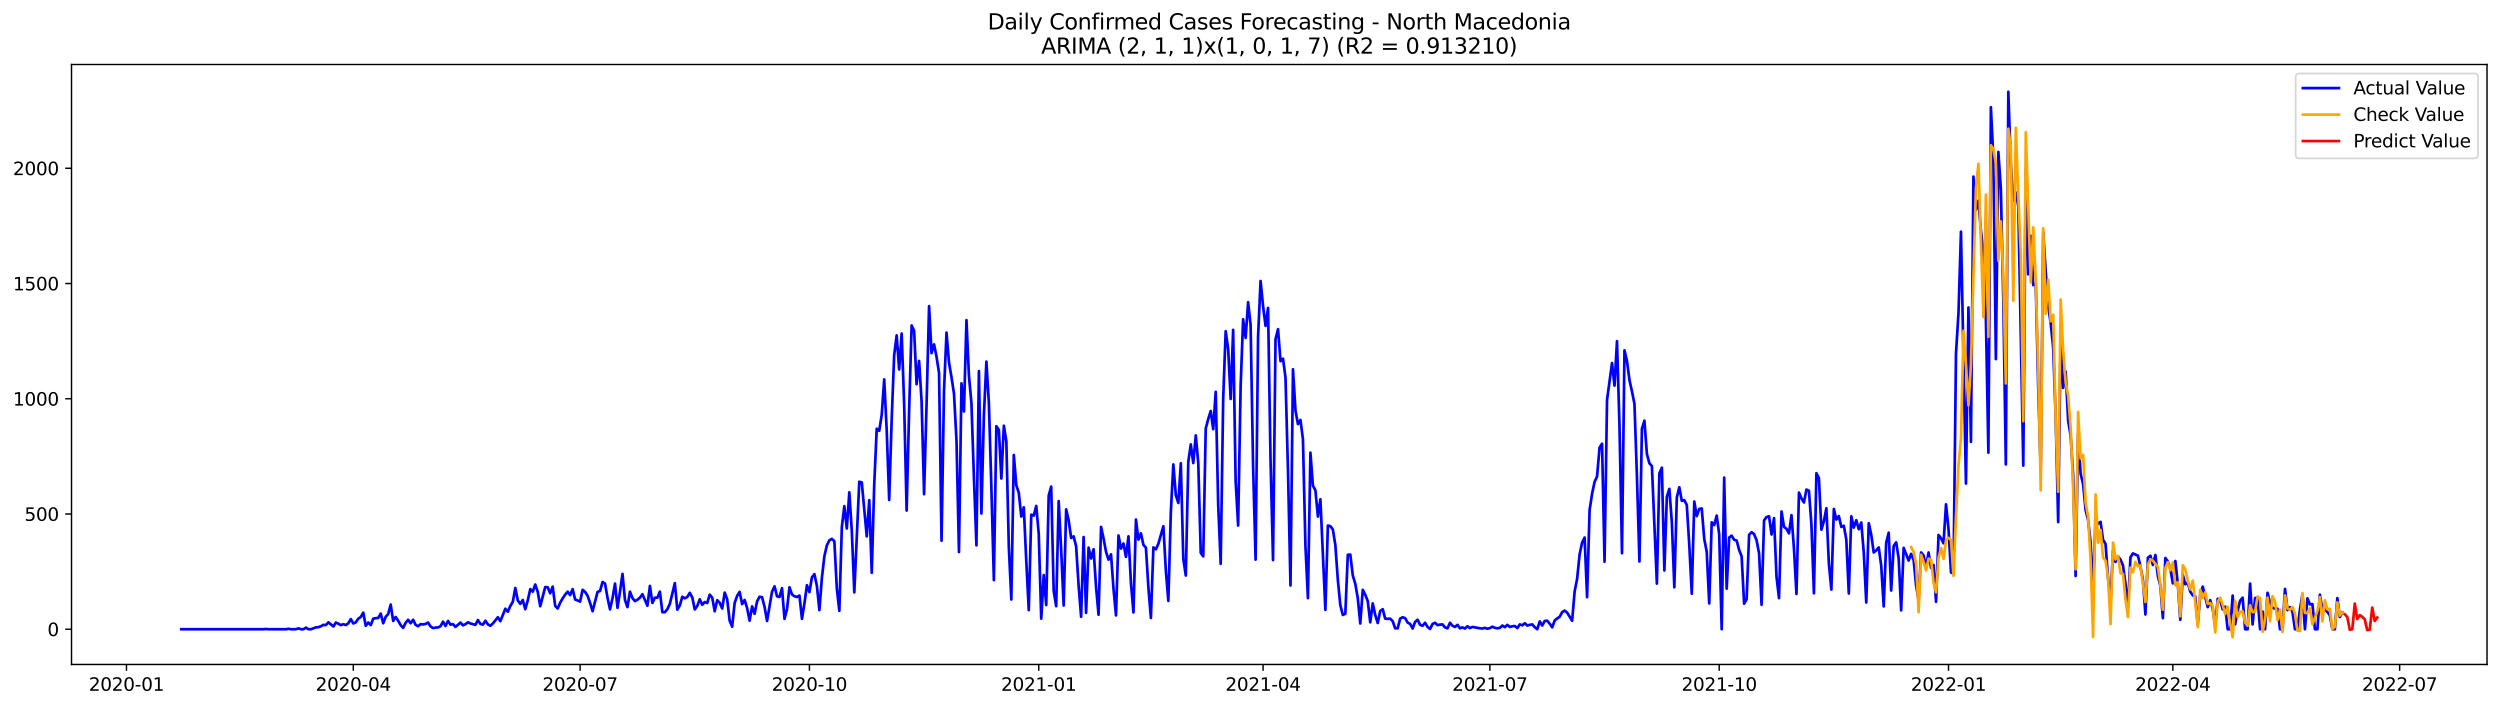 <?xml version="1.0" encoding="utf-8" standalone="no"?>
<!DOCTYPE svg PUBLIC "-//W3C//DTD SVG 1.1//EN"
  "http://www.w3.org/Graphics/SVG/1.1/DTD/svg11.dtd">
<svg xmlns:xlink="http://www.w3.org/1999/xlink" width="1386.05pt" height="392.274pt" viewBox="0 0 1386.05 392.274" xmlns="http://www.w3.org/2000/svg" version="1.1">
 <defs>
  <style type="text/css">*{stroke-linejoin: round; stroke-linecap: butt}</style>
 </defs>
 <g id="figure_1">
  <g id="patch_1">
   <path d="M 0 392.274 
L 1386.05 392.274 
L 1386.05 0 
L 0 0 
z
" style="fill: #ffffff"/>
  </g>
  <g id="axes_1">
   <g id="patch_2">
    <path d="M 39.65 368.396 
L 1378.85 368.396 
L 1378.85 35.755 
L 39.65 35.755 
z
" style="fill: #ffffff"/>
   </g>
   <g id="matplotlib.axis_1">
    <g id="xtick_1">
     <g id="line2d_1">
      <defs>
       <path id="m40b53ad8a8" d="M 0 0 
L 0 3.5 
" style="stroke: #000000; stroke-width: 0.8"/>
      </defs>
      <g>
       <use xlink:href="#m40b53ad8a8" x="70.121" y="368.396" style="stroke: #000000; stroke-width: 0.8"/>
      </g>
     </g>
     <g id="text_1">
      <!-- 2020-01 -->
      <g transform="translate(49.23 382.994)scale(0.1 -0.1)">
       <defs>
        <path id="DejaVuSans-32" d="M 1228 531 
L 3431 531 
L 3431 0 
L 469 0 
L 469 531 
Q 828 903 1448 1529 
Q 2069 2156 2228 2338 
Q 2531 2678 2651 2914 
Q 2772 3150 2772 3378 
Q 2772 3750 2511 3984 
Q 2250 4219 1831 4219 
Q 1534 4219 1204 4116 
Q 875 4013 500 3803 
L 500 4441 
Q 881 4594 1212 4672 
Q 1544 4750 1819 4750 
Q 2544 4750 2975 4387 
Q 3406 4025 3406 3419 
Q 3406 3131 3298 2873 
Q 3191 2616 2906 2266 
Q 2828 2175 2409 1742 
Q 1991 1309 1228 531 
z
" transform="scale(0.016)"/>
        <path id="DejaVuSans-30" d="M 2034 4250 
Q 1547 4250 1301 3770 
Q 1056 3291 1056 2328 
Q 1056 1369 1301 889 
Q 1547 409 2034 409 
Q 2525 409 2770 889 
Q 3016 1369 3016 2328 
Q 3016 3291 2770 3770 
Q 2525 4250 2034 4250 
z
M 2034 4750 
Q 2819 4750 3233 4129 
Q 3647 3509 3647 2328 
Q 3647 1150 3233 529 
Q 2819 -91 2034 -91 
Q 1250 -91 836 529 
Q 422 1150 422 2328 
Q 422 3509 836 4129 
Q 1250 4750 2034 4750 
z
" transform="scale(0.016)"/>
        <path id="DejaVuSans-2d" d="M 313 2009 
L 1997 2009 
L 1997 1497 
L 313 1497 
L 313 2009 
z
" transform="scale(0.016)"/>
        <path id="DejaVuSans-31" d="M 794 531 
L 1825 531 
L 1825 4091 
L 703 3866 
L 703 4441 
L 1819 4666 
L 2450 4666 
L 2450 531 
L 3481 531 
L 3481 0 
L 794 0 
L 794 531 
z
" transform="scale(0.016)"/>
       </defs>
       <use xlink:href="#DejaVuSans-32"/>
       <use xlink:href="#DejaVuSans-30" x="63.623"/>
       <use xlink:href="#DejaVuSans-32" x="127.246"/>
       <use xlink:href="#DejaVuSans-30" x="190.869"/>
       <use xlink:href="#DejaVuSans-2d" x="254.492"/>
       <use xlink:href="#DejaVuSans-30" x="290.576"/>
       <use xlink:href="#DejaVuSans-31" x="354.199"/>
      </g>
     </g>
    </g>
    <g id="xtick_2">
     <g id="line2d_2">
      <g>
       <use xlink:href="#m40b53ad8a8" x="195.874" y="368.396" style="stroke: #000000; stroke-width: 0.8"/>
      </g>
     </g>
     <g id="text_2">
      <!-- 2020-04 -->
      <g transform="translate(174.982 382.994)scale(0.1 -0.1)">
       <defs>
        <path id="DejaVuSans-34" d="M 2419 4116 
L 825 1625 
L 2419 1625 
L 2419 4116 
z
M 2253 4666 
L 3047 4666 
L 3047 1625 
L 3713 1625 
L 3713 1100 
L 3047 1100 
L 3047 0 
L 2419 0 
L 2419 1100 
L 313 1100 
L 313 1709 
L 2253 4666 
z
" transform="scale(0.016)"/>
       </defs>
       <use xlink:href="#DejaVuSans-32"/>
       <use xlink:href="#DejaVuSans-30" x="63.623"/>
       <use xlink:href="#DejaVuSans-32" x="127.246"/>
       <use xlink:href="#DejaVuSans-30" x="190.869"/>
       <use xlink:href="#DejaVuSans-2d" x="254.492"/>
       <use xlink:href="#DejaVuSans-30" x="290.576"/>
       <use xlink:href="#DejaVuSans-34" x="354.199"/>
      </g>
     </g>
    </g>
    <g id="xtick_3">
     <g id="line2d_3">
      <g>
       <use xlink:href="#m40b53ad8a8" x="321.627" y="368.396" style="stroke: #000000; stroke-width: 0.8"/>
      </g>
     </g>
     <g id="text_3">
      <!-- 2020-07 -->
      <g transform="translate(300.735 382.994)scale(0.1 -0.1)">
       <defs>
        <path id="DejaVuSans-37" d="M 525 4666 
L 3525 4666 
L 3525 4397 
L 1831 0 
L 1172 0 
L 2766 4134 
L 525 4134 
L 525 4666 
z
" transform="scale(0.016)"/>
       </defs>
       <use xlink:href="#DejaVuSans-32"/>
       <use xlink:href="#DejaVuSans-30" x="63.623"/>
       <use xlink:href="#DejaVuSans-32" x="127.246"/>
       <use xlink:href="#DejaVuSans-30" x="190.869"/>
       <use xlink:href="#DejaVuSans-2d" x="254.492"/>
       <use xlink:href="#DejaVuSans-30" x="290.576"/>
       <use xlink:href="#DejaVuSans-37" x="354.199"/>
      </g>
     </g>
    </g>
    <g id="xtick_4">
     <g id="line2d_4">
      <g>
       <use xlink:href="#m40b53ad8a8" x="448.762" y="368.396" style="stroke: #000000; stroke-width: 0.8"/>
      </g>
     </g>
     <g id="text_4">
      <!-- 2020-10 -->
      <g transform="translate(427.87 382.994)scale(0.1 -0.1)">
       <use xlink:href="#DejaVuSans-32"/>
       <use xlink:href="#DejaVuSans-30" x="63.623"/>
       <use xlink:href="#DejaVuSans-32" x="127.246"/>
       <use xlink:href="#DejaVuSans-30" x="190.869"/>
       <use xlink:href="#DejaVuSans-2d" x="254.492"/>
       <use xlink:href="#DejaVuSans-31" x="290.576"/>
       <use xlink:href="#DejaVuSans-30" x="354.199"/>
      </g>
     </g>
    </g>
    <g id="xtick_5">
     <g id="line2d_5">
      <g>
       <use xlink:href="#m40b53ad8a8" x="575.897" y="368.396" style="stroke: #000000; stroke-width: 0.8"/>
      </g>
     </g>
     <g id="text_5">
      <!-- 2021-01 -->
      <g transform="translate(555.005 382.994)scale(0.1 -0.1)">
       <use xlink:href="#DejaVuSans-32"/>
       <use xlink:href="#DejaVuSans-30" x="63.623"/>
       <use xlink:href="#DejaVuSans-32" x="127.246"/>
       <use xlink:href="#DejaVuSans-31" x="190.869"/>
       <use xlink:href="#DejaVuSans-2d" x="254.492"/>
       <use xlink:href="#DejaVuSans-30" x="290.576"/>
       <use xlink:href="#DejaVuSans-31" x="354.199"/>
      </g>
     </g>
    </g>
    <g id="xtick_6">
     <g id="line2d_6">
      <g>
       <use xlink:href="#m40b53ad8a8" x="700.268" y="368.396" style="stroke: #000000; stroke-width: 0.8"/>
      </g>
     </g>
     <g id="text_6">
      <!-- 2021-04 -->
      <g transform="translate(679.376 382.994)scale(0.1 -0.1)">
       <use xlink:href="#DejaVuSans-32"/>
       <use xlink:href="#DejaVuSans-30" x="63.623"/>
       <use xlink:href="#DejaVuSans-32" x="127.246"/>
       <use xlink:href="#DejaVuSans-31" x="190.869"/>
       <use xlink:href="#DejaVuSans-2d" x="254.492"/>
       <use xlink:href="#DejaVuSans-30" x="290.576"/>
       <use xlink:href="#DejaVuSans-34" x="354.199"/>
      </g>
     </g>
    </g>
    <g id="xtick_7">
     <g id="line2d_7">
      <g>
       <use xlink:href="#m40b53ad8a8" x="826.021" y="368.396" style="stroke: #000000; stroke-width: 0.8"/>
      </g>
     </g>
     <g id="text_7">
      <!-- 2021-07 -->
      <g transform="translate(805.129 382.994)scale(0.1 -0.1)">
       <use xlink:href="#DejaVuSans-32"/>
       <use xlink:href="#DejaVuSans-30" x="63.623"/>
       <use xlink:href="#DejaVuSans-32" x="127.246"/>
       <use xlink:href="#DejaVuSans-31" x="190.869"/>
       <use xlink:href="#DejaVuSans-2d" x="254.492"/>
       <use xlink:href="#DejaVuSans-30" x="290.576"/>
       <use xlink:href="#DejaVuSans-37" x="354.199"/>
      </g>
     </g>
    </g>
    <g id="xtick_8">
     <g id="line2d_8">
      <g>
       <use xlink:href="#m40b53ad8a8" x="953.155" y="368.396" style="stroke: #000000; stroke-width: 0.8"/>
      </g>
     </g>
     <g id="text_8">
      <!-- 2021-10 -->
      <g transform="translate(932.264 382.994)scale(0.1 -0.1)">
       <use xlink:href="#DejaVuSans-32"/>
       <use xlink:href="#DejaVuSans-30" x="63.623"/>
       <use xlink:href="#DejaVuSans-32" x="127.246"/>
       <use xlink:href="#DejaVuSans-31" x="190.869"/>
       <use xlink:href="#DejaVuSans-2d" x="254.492"/>
       <use xlink:href="#DejaVuSans-31" x="290.576"/>
       <use xlink:href="#DejaVuSans-30" x="354.199"/>
      </g>
     </g>
    </g>
    <g id="xtick_9">
     <g id="line2d_9">
      <g>
       <use xlink:href="#m40b53ad8a8" x="1080.29" y="368.396" style="stroke: #000000; stroke-width: 0.8"/>
      </g>
     </g>
     <g id="text_9">
      <!-- 2022-01 -->
      <g transform="translate(1059.399 382.994)scale(0.1 -0.1)">
       <use xlink:href="#DejaVuSans-32"/>
       <use xlink:href="#DejaVuSans-30" x="63.623"/>
       <use xlink:href="#DejaVuSans-32" x="127.246"/>
       <use xlink:href="#DejaVuSans-32" x="190.869"/>
       <use xlink:href="#DejaVuSans-2d" x="254.492"/>
       <use xlink:href="#DejaVuSans-30" x="290.576"/>
       <use xlink:href="#DejaVuSans-31" x="354.199"/>
      </g>
     </g>
    </g>
    <g id="xtick_10">
     <g id="line2d_10">
      <g>
       <use xlink:href="#m40b53ad8a8" x="1204.661" y="368.396" style="stroke: #000000; stroke-width: 0.8"/>
      </g>
     </g>
     <g id="text_10">
      <!-- 2022-04 -->
      <g transform="translate(1183.77 382.994)scale(0.1 -0.1)">
       <use xlink:href="#DejaVuSans-32"/>
       <use xlink:href="#DejaVuSans-30" x="63.623"/>
       <use xlink:href="#DejaVuSans-32" x="127.246"/>
       <use xlink:href="#DejaVuSans-32" x="190.869"/>
       <use xlink:href="#DejaVuSans-2d" x="254.492"/>
       <use xlink:href="#DejaVuSans-30" x="290.576"/>
       <use xlink:href="#DejaVuSans-34" x="354.199"/>
      </g>
     </g>
    </g>
    <g id="xtick_11">
     <g id="line2d_11">
      <g>
       <use xlink:href="#m40b53ad8a8" x="1330.414" y="368.396" style="stroke: #000000; stroke-width: 0.8"/>
      </g>
     </g>
     <g id="text_11">
      <!-- 2022-07 -->
      <g transform="translate(1309.523 382.994)scale(0.1 -0.1)">
       <use xlink:href="#DejaVuSans-32"/>
       <use xlink:href="#DejaVuSans-30" x="63.623"/>
       <use xlink:href="#DejaVuSans-32" x="127.246"/>
       <use xlink:href="#DejaVuSans-32" x="190.869"/>
       <use xlink:href="#DejaVuSans-2d" x="254.492"/>
       <use xlink:href="#DejaVuSans-30" x="290.576"/>
       <use xlink:href="#DejaVuSans-37" x="354.199"/>
      </g>
     </g>
    </g>
   </g>
   <g id="matplotlib.axis_2">
    <g id="ytick_1">
     <g id="line2d_12">
      <defs>
       <path id="mfcb762e8da" d="M 0 0 
L -3.5 0 
" style="stroke: #000000; stroke-width: 0.8"/>
      </defs>
      <g>
       <use xlink:href="#mfcb762e8da" x="39.65" y="348.863" style="stroke: #000000; stroke-width: 0.8"/>
      </g>
     </g>
     <g id="text_12">
      <!-- 0 -->
      <g transform="translate(26.288 352.662)scale(0.1 -0.1)">
       <use xlink:href="#DejaVuSans-30"/>
      </g>
     </g>
    </g>
    <g id="ytick_2">
     <g id="line2d_13">
      <g>
       <use xlink:href="#mfcb762e8da" x="39.65" y="284.972" style="stroke: #000000; stroke-width: 0.8"/>
      </g>
     </g>
     <g id="text_13">
      <!-- 500 -->
      <g transform="translate(13.562 288.771)scale(0.1 -0.1)">
       <defs>
        <path id="DejaVuSans-35" d="M 691 4666 
L 3169 4666 
L 3169 4134 
L 1269 4134 
L 1269 2991 
Q 1406 3038 1543 3061 
Q 1681 3084 1819 3084 
Q 2600 3084 3056 2656 
Q 3513 2228 3513 1497 
Q 3513 744 3044 326 
Q 2575 -91 1722 -91 
Q 1428 -91 1123 -41 
Q 819 9 494 109 
L 494 744 
Q 775 591 1075 516 
Q 1375 441 1709 441 
Q 2250 441 2565 725 
Q 2881 1009 2881 1497 
Q 2881 1984 2565 2268 
Q 2250 2553 1709 2553 
Q 1456 2553 1204 2497 
Q 953 2441 691 2322 
L 691 4666 
z
" transform="scale(0.016)"/>
       </defs>
       <use xlink:href="#DejaVuSans-35"/>
       <use xlink:href="#DejaVuSans-30" x="63.623"/>
       <use xlink:href="#DejaVuSans-30" x="127.246"/>
      </g>
     </g>
    </g>
    <g id="ytick_3">
     <g id="line2d_14">
      <g>
       <use xlink:href="#mfcb762e8da" x="39.65" y="221.081" style="stroke: #000000; stroke-width: 0.8"/>
      </g>
     </g>
     <g id="text_14">
      <!-- 1000 -->
      <g transform="translate(7.2 224.88)scale(0.1 -0.1)">
       <use xlink:href="#DejaVuSans-31"/>
       <use xlink:href="#DejaVuSans-30" x="63.623"/>
       <use xlink:href="#DejaVuSans-30" x="127.246"/>
       <use xlink:href="#DejaVuSans-30" x="190.869"/>
      </g>
     </g>
    </g>
    <g id="ytick_4">
     <g id="line2d_15">
      <g>
       <use xlink:href="#mfcb762e8da" x="39.65" y="157.19" style="stroke: #000000; stroke-width: 0.8"/>
      </g>
     </g>
     <g id="text_15">
      <!-- 1500 -->
      <g transform="translate(7.2 160.989)scale(0.1 -0.1)">
       <use xlink:href="#DejaVuSans-31"/>
       <use xlink:href="#DejaVuSans-35" x="63.623"/>
       <use xlink:href="#DejaVuSans-30" x="127.246"/>
       <use xlink:href="#DejaVuSans-30" x="190.869"/>
      </g>
     </g>
    </g>
    <g id="ytick_5">
     <g id="line2d_16">
      <g>
       <use xlink:href="#mfcb762e8da" x="39.65" y="93.299" style="stroke: #000000; stroke-width: 0.8"/>
      </g>
     </g>
     <g id="text_16">
      <!-- 2000 -->
      <g transform="translate(7.2 97.098)scale(0.1 -0.1)">
       <use xlink:href="#DejaVuSans-32"/>
       <use xlink:href="#DejaVuSans-30" x="63.623"/>
       <use xlink:href="#DejaVuSans-30" x="127.246"/>
       <use xlink:href="#DejaVuSans-30" x="190.869"/>
      </g>
     </g>
    </g>
   </g>
   <g id="line2d_17">
    <path d="M 100.523 348.863 
L 146.125 348.863 
L 147.507 348.735 
L 148.889 348.863 
L 158.563 348.863 
L 159.944 348.607 
L 161.326 348.863 
L 164.09 348.863 
L 165.472 348.352 
L 166.854 348.863 
L 168.236 348.863 
L 169.618 347.968 
L 171 348.863 
L 172.382 348.863 
L 175.145 347.84 
L 176.527 347.713 
L 177.909 347.202 
L 179.291 346.435 
L 180.673 346.563 
L 182.055 345.029 
L 184.819 347.329 
L 186.201 345.157 
L 187.582 345.796 
L 188.964 346.563 
L 190.346 346.051 
L 191.728 346.563 
L 193.11 345.54 
L 194.492 343.24 
L 195.874 345.668 
L 197.256 345.029 
L 198.638 342.985 
L 200.02 342.09 
L 201.401 339.662 
L 202.783 346.946 
L 204.165 345.157 
L 205.547 346.563 
L 206.929 342.985 
L 208.311 342.729 
L 209.693 342.601 
L 211.075 340.174 
L 212.457 345.54 
L 213.839 341.962 
L 215.22 340.429 
L 216.602 335.19 
L 217.984 344.263 
L 219.366 342.09 
L 220.748 344.135 
L 222.13 346.563 
L 223.512 348.096 
L 224.894 345.285 
L 226.276 343.624 
L 227.658 345.54 
L 229.039 343.624 
L 230.421 346.435 
L 231.803 347.202 
L 233.185 346.051 
L 234.567 346.179 
L 235.949 345.924 
L 237.331 345.157 
L 238.713 347.329 
L 240.095 348.224 
L 241.477 347.968 
L 242.859 347.84 
L 244.24 347.202 
L 245.622 344.646 
L 247.004 347.074 
L 248.386 344.263 
L 249.768 346.307 
L 251.15 346.051 
L 252.532 347.585 
L 255.296 345.157 
L 256.678 346.69 
L 258.059 346.051 
L 259.441 345.029 
L 260.823 345.668 
L 263.587 346.435 
L 264.969 343.751 
L 266.351 345.924 
L 267.733 346.307 
L 269.115 344.135 
L 270.497 346.179 
L 271.878 346.946 
L 273.26 345.668 
L 276.024 342.218 
L 277.406 344.39 
L 280.17 337.49 
L 281.552 339.151 
L 282.934 335.957 
L 284.316 333.657 
L 285.697 325.99 
L 287.079 332.89 
L 288.461 334.807 
L 289.843 332.634 
L 291.225 337.746 
L 292.607 332.89 
L 293.989 326.629 
L 295.371 328.034 
L 296.753 324.073 
L 298.135 328.162 
L 299.516 336.085 
L 302.28 325.479 
L 303.662 325.606 
L 305.044 328.929 
L 306.426 325.223 
L 307.808 335.957 
L 309.19 337.362 
L 310.572 334.168 
L 311.954 331.74 
L 313.335 329.695 
L 314.717 328.034 
L 316.099 329.951 
L 317.481 326.629 
L 318.863 332.379 
L 320.245 332.89 
L 321.627 333.529 
L 323.009 327.012 
L 324.391 328.162 
L 325.773 330.334 
L 327.154 334.296 
L 328.536 338.896 
L 331.3 328.162 
L 332.682 327.651 
L 334.064 322.667 
L 335.446 323.562 
L 336.828 331.484 
L 338.21 337.873 
L 339.592 331.612 
L 340.973 323.562 
L 342.355 336.979 
L 343.737 328.034 
L 345.119 318.195 
L 346.501 332.634 
L 347.883 336.596 
L 349.265 328.034 
L 350.647 331.612 
L 352.029 333.273 
L 353.411 332.507 
L 354.792 331.357 
L 356.174 329.44 
L 358.938 335.829 
L 360.32 324.84 
L 361.702 334.296 
L 363.084 331.357 
L 364.466 331.357 
L 365.848 328.034 
L 367.23 339.407 
L 368.611 339.407 
L 369.993 337.746 
L 371.375 334.807 
L 374.139 323.306 
L 375.521 338.001 
L 376.903 335.701 
L 378.285 330.845 
L 379.667 331.74 
L 381.049 330.973 
L 382.43 328.673 
L 383.812 331.229 
L 385.194 337.873 
L 386.576 335.957 
L 387.958 332.251 
L 389.34 335.318 
L 390.722 333.784 
L 392.104 334.296 
L 393.486 329.695 
L 394.868 331.357 
L 396.249 338.896 
L 397.631 332.762 
L 399.013 334.168 
L 400.395 337.362 
L 401.777 328.545 
L 403.159 332.251 
L 404.541 344.135 
L 405.923 347.457 
L 407.305 334.296 
L 408.687 330.334 
L 410.068 328.162 
L 411.45 334.934 
L 412.832 332.634 
L 414.214 337.107 
L 415.596 344.135 
L 416.978 336.212 
L 418.36 340.301 
L 419.742 333.401 
L 421.124 330.845 
L 422.506 331.101 
L 423.887 336.468 
L 425.269 344.263 
L 428.033 328.034 
L 429.415 325.095 
L 430.797 330.59 
L 432.179 330.973 
L 433.561 326.118 
L 434.943 343.113 
L 436.325 337.746 
L 437.707 325.606 
L 439.088 329.568 
L 440.47 330.59 
L 441.852 330.973 
L 443.234 330.207 
L 444.616 343.113 
L 445.998 334.551 
L 447.38 324.456 
L 448.762 328.29 
L 450.144 320.112 
L 451.526 318.323 
L 452.907 324.84 
L 454.289 338.257 
L 455.671 320.367 
L 457.053 308.356 
L 458.435 302.35 
L 459.817 299.539 
L 461.199 298.772 
L 462.581 300.05 
L 463.963 326.373 
L 465.345 338.64 
L 466.726 292.255 
L 468.108 280.627 
L 469.49 293.022 
L 470.872 272.96 
L 472.254 294.3 
L 473.636 328.418 
L 476.4 267.082 
L 477.782 267.466 
L 480.545 297.367 
L 481.927 277.305 
L 483.309 317.556 
L 484.691 268.616 
L 486.073 237.693 
L 487.455 238.843 
L 488.837 230.026 
L 490.219 210.347 
L 491.601 238.459 
L 492.983 277.177 
L 494.364 232.453 
L 495.746 196.93 
L 497.128 185.941 
L 498.51 204.853 
L 499.892 184.919 
L 501.274 223.892 
L 502.656 283.055 
L 504.038 227.853 
L 505.42 180.446 
L 506.802 183.385 
L 508.183 213.031 
L 509.565 200.125 
L 510.947 222.614 
L 512.329 273.983 
L 513.711 224.02 
L 515.093 169.713 
L 516.475 195.78 
L 517.857 190.924 
L 519.239 197.825 
L 520.621 206.769 
L 522.002 299.794 
L 523.384 216.353 
L 524.766 184.407 
L 526.148 201.019 
L 527.53 209.197 
L 528.912 218.27 
L 530.294 244.082 
L 531.676 306.056 
L 533.058 212.519 
L 534.44 228.109 
L 535.821 177.507 
L 537.203 208.43 
L 538.585 223.509 
L 539.967 264.91 
L 541.349 302.35 
L 542.731 205.747 
L 544.113 284.716 
L 545.495 230.153 
L 546.877 200.508 
L 548.259 223.509 
L 549.64 270.532 
L 551.022 321.645 
L 552.404 236.287 
L 553.786 238.331 
L 555.168 265.293 
L 556.55 236.031 
L 557.932 244.721 
L 559.314 303.372 
L 560.696 332.379 
L 562.078 252.26 
L 563.459 268.999 
L 564.841 273.216 
L 566.223 286.377 
L 567.605 281.266 
L 568.987 311.039 
L 570.369 338.257 
L 571.751 285.355 
L 573.133 285.866 
L 574.515 280.499 
L 575.897 295.961 
L 577.278 342.985 
L 578.66 318.834 
L 580.042 335.446 
L 581.424 274.749 
L 582.806 269.766 
L 584.188 327.651 
L 585.57 336.085 
L 586.952 277.816 
L 588.334 304.906 
L 589.716 335.701 
L 591.097 282.416 
L 592.479 288.422 
L 593.861 298.261 
L 595.243 297.367 
L 596.625 302.861 
L 598.007 324.712 
L 599.389 341.962 
L 600.771 297.75 
L 602.153 339.79 
L 603.535 303.628 
L 604.916 309.634 
L 606.298 304.522 
L 607.68 325.479 
L 609.062 340.812 
L 610.444 292.128 
L 611.826 298.517 
L 613.208 305.928 
L 614.59 310.273 
L 615.972 307.334 
L 617.354 326.501 
L 618.736 341.196 
L 620.117 296.855 
L 621.499 304.139 
L 622.881 301.328 
L 624.263 308.739 
L 625.645 297.367 
L 627.027 323.434 
L 628.409 339.535 
L 629.791 288.039 
L 631.173 299.156 
L 632.555 295.705 
L 633.936 302.095 
L 635.318 303.628 
L 636.7 325.862 
L 638.082 342.601 
L 639.464 303.5 
L 640.846 304.522 
L 642.228 301.456 
L 644.992 291.744 
L 646.374 316.406 
L 647.755 333.146 
L 649.137 283.822 
L 650.519 257.499 
L 651.901 274.494 
L 653.283 278.838 
L 654.665 256.86 
L 656.047 309.889 
L 657.429 319.09 
L 658.811 256.093 
L 660.193 246.382 
L 661.574 256.732 
L 662.956 241.398 
L 664.338 256.604 
L 665.72 306.567 
L 667.102 308.484 
L 668.484 237.565 
L 669.866 232.326 
L 671.248 227.853 
L 672.63 237.948 
L 674.012 217.247 
L 675.393 279.988 
L 676.775 312.573 
L 678.157 221.209 
L 679.539 183.641 
L 680.921 193.48 
L 682.303 221.209 
L 683.685 182.874 
L 685.067 266.827 
L 686.449 291.361 
L 687.831 214.181 
L 689.212 176.996 
L 690.594 187.346 
L 691.976 167.54 
L 693.358 180.191 
L 694.74 258.393 
L 696.122 310.273 
L 697.504 186.452 
L 698.886 155.784 
L 700.268 169.713 
L 701.65 180.702 
L 703.031 170.735 
L 704.413 255.199 
L 705.795 310.528 
L 707.177 187.985 
L 708.559 182.491 
L 709.941 200.252 
L 711.323 198.847 
L 712.705 209.325 
L 714.087 261.077 
L 715.469 324.584 
L 716.85 204.725 
L 718.232 227.598 
L 719.614 235.137 
L 720.996 232.837 
L 722.378 243.57 
L 723.76 302.733 
L 725.142 331.612 
L 726.524 250.982 
L 727.906 269.255 
L 729.288 271.81 
L 730.669 286.377 
L 732.051 276.794 
L 734.815 338.129 
L 736.197 291.361 
L 737.579 291.744 
L 738.961 293.533 
L 740.343 302.222 
L 741.725 321.517 
L 743.107 335.573 
L 744.488 340.94 
L 745.87 340.301 
L 747.252 307.589 
L 748.634 307.461 
L 750.016 319.09 
L 751.398 323.69 
L 752.78 331.612 
L 754.162 345.668 
L 755.544 327.012 
L 756.926 329.695 
L 758.307 333.273 
L 759.689 345.029 
L 761.071 334.551 
L 762.453 340.94 
L 763.835 345.413 
L 765.217 338.768 
L 766.599 337.746 
L 767.981 342.985 
L 769.363 343.113 
L 770.745 342.985 
L 772.126 344.39 
L 773.508 348.352 
L 774.89 348.352 
L 776.272 342.985 
L 777.654 342.218 
L 779.036 342.729 
L 780.418 345.157 
L 781.8 345.924 
L 783.182 348.479 
L 784.564 344.774 
L 785.945 343.624 
L 787.327 346.435 
L 788.709 346.946 
L 790.091 345.285 
L 791.473 347.585 
L 792.855 348.735 
L 794.237 345.924 
L 795.619 345.285 
L 797.001 346.563 
L 798.383 346.307 
L 799.764 346.179 
L 801.146 347.84 
L 802.528 348.352 
L 803.91 345.285 
L 805.292 346.946 
L 806.674 347.585 
L 808.056 346.435 
L 809.438 348.352 
L 810.82 347.84 
L 812.202 348.479 
L 813.584 347.202 
L 814.965 348.224 
L 816.347 347.585 
L 820.493 348.352 
L 821.875 348.479 
L 823.257 348.096 
L 824.639 348.607 
L 826.021 348.224 
L 827.403 347.457 
L 828.784 348.096 
L 830.166 348.352 
L 831.548 348.096 
L 832.93 346.818 
L 834.312 347.713 
L 835.694 346.435 
L 837.076 347.585 
L 838.458 347.202 
L 839.84 347.074 
L 841.222 348.224 
L 842.603 346.179 
L 843.985 346.69 
L 845.367 345.54 
L 846.749 346.818 
L 848.131 346.435 
L 849.513 346.179 
L 850.895 347.713 
L 852.277 348.863 
L 853.659 344.518 
L 855.041 346.818 
L 856.422 344.263 
L 857.804 344.135 
L 859.186 345.796 
L 860.568 347.84 
L 861.95 344.007 
L 863.332 342.857 
L 864.714 341.962 
L 866.096 339.407 
L 867.478 338.512 
L 868.86 339.662 
L 871.623 344.135 
L 873.005 327.906 
L 874.387 320.878 
L 875.769 307.334 
L 877.151 300.817 
L 878.533 298.006 
L 879.915 331.101 
L 881.297 282.799 
L 882.679 273.727 
L 884.06 267.21 
L 885.442 264.143 
L 886.824 248.171 
L 888.206 245.998 
L 889.588 311.423 
L 890.97 221.72 
L 893.734 201.275 
L 895.116 213.797 
L 896.498 189.135 
L 897.879 236.287 
L 899.261 306.695 
L 900.643 194.247 
L 902.025 200.125 
L 903.407 210.731 
L 904.789 216.992 
L 906.171 223.892 
L 907.553 264.143 
L 908.935 311.295 
L 910.317 237.693 
L 911.698 233.22 
L 913.08 251.749 
L 914.462 256.86 
L 915.844 258.393 
L 918.608 323.562 
L 919.99 262.482 
L 921.372 259.288 
L 922.754 316.278 
L 924.136 275.388 
L 925.517 271.044 
L 926.899 289.572 
L 928.281 325.606 
L 929.663 275.771 
L 931.045 270.149 
L 932.427 277.688 
L 933.809 277.305 
L 935.191 279.988 
L 936.573 302.222 
L 937.955 329.184 
L 939.336 278.072 
L 940.718 286.122 
L 942.1 282.161 
L 943.482 281.905 
L 944.864 298.772 
L 946.246 305.928 
L 947.628 334.551 
L 949.01 289.572 
L 950.392 291.105 
L 951.774 285.866 
L 953.155 296.217 
L 954.537 348.863 
L 955.919 264.782 
L 957.301 326.373 
L 958.683 298.006 
L 960.065 296.983 
L 961.447 299.283 
L 962.829 299.667 
L 964.211 304.906 
L 965.593 308.484 
L 966.974 334.679 
L 968.356 332.251 
L 969.738 296.472 
L 971.12 295.067 
L 972.502 296.089 
L 973.884 299.539 
L 975.266 306.822 
L 976.648 335.318 
L 978.03 288.55 
L 979.412 286.633 
L 980.793 286.25 
L 982.175 296.344 
L 983.557 287.272 
L 984.939 319.856 
L 986.321 331.612 
L 987.703 283.566 
L 989.085 292.128 
L 990.467 293.15 
L 991.849 295.705 
L 993.231 285.611 
L 994.613 304.267 
L 995.994 329.312 
L 997.376 273.088 
L 998.758 276.283 
L 1000.14 278.583 
L 1001.522 271.427 
L 1002.904 272.066 
L 1004.286 290.85 
L 1005.668 328.929 
L 1007.05 262.354 
L 1008.432 265.038 
L 1009.813 293.661 
L 1011.195 288.933 
L 1012.577 281.777 
L 1013.959 312.445 
L 1015.341 326.884 
L 1016.723 282.161 
L 1018.105 288.039 
L 1019.487 286.122 
L 1020.869 292.128 
L 1022.251 291.489 
L 1023.632 299.156 
L 1025.014 329.057 
L 1026.396 286.25 
L 1027.778 292.511 
L 1029.16 288.422 
L 1030.542 293.405 
L 1031.924 289.7 
L 1033.306 306.311 
L 1034.688 334.04 
L 1036.07 290.083 
L 1037.451 296.472 
L 1038.833 306.311 
L 1040.215 305.161 
L 1041.597 303.5 
L 1042.979 313.595 
L 1044.361 336.212 
L 1045.743 300.945 
L 1047.125 295.322 
L 1048.507 327.395 
L 1049.889 302.733 
L 1051.27 300.689 
L 1052.652 309.506 
L 1054.034 338.385 
L 1055.416 303.756 
L 1058.18 310.784 
L 1059.562 307.078 
L 1060.944 310.4 
L 1062.326 324.584 
L 1063.708 332.762 
L 1065.089 306.311 
L 1066.471 307.973 
L 1067.853 314.489 
L 1069.235 306.311 
L 1070.617 314.873 
L 1071.999 313.212 
L 1073.381 333.657 
L 1074.763 296.6 
L 1076.145 298.389 
L 1077.527 301.2 
L 1078.908 279.605 
L 1080.29 293.278 
L 1081.672 317.428 
L 1083.054 317.939 
L 1084.436 196.036 
L 1085.818 173.546 
L 1087.2 128.439 
L 1089.964 268.105 
L 1091.346 170.479 
L 1092.727 244.976 
L 1094.109 97.899 
L 1095.491 116.3 
L 1096.873 111.316 
L 1098.255 127.672 
L 1099.637 140.195 
L 1101.019 176.613 
L 1102.401 250.982 
L 1103.783 59.437 
L 1105.165 88.06 
L 1106.546 199.102 
L 1107.928 84.227 
L 1109.31 104.799 
L 1110.692 166.901 
L 1112.074 257.499 
L 1113.456 50.876 
L 1114.838 90.871 
L 1116.22 111.316 
L 1117.602 106.716 
L 1118.984 114.255 
L 1121.747 258.138 
L 1123.129 93.81 
L 1124.511 152.079 
L 1125.893 130.739 
L 1127.275 158.084 
L 1128.657 157.19 
L 1130.039 215.331 
L 1131.421 260.693 
L 1132.803 128.822 
L 1134.184 150.418 
L 1135.566 169.968 
L 1136.948 179.168 
L 1138.33 192.841 
L 1139.712 231.303 
L 1141.094 289.444 
L 1142.476 186.708 
L 1143.858 215.075 
L 1145.24 206.003 
L 1146.622 233.22 
L 1148.003 241.526 
L 1149.385 263.504 
L 1150.767 319.345 
L 1152.149 240.504 
L 1153.531 262.61 
L 1154.913 268.36 
L 1156.295 282.799 
L 1157.677 288.294 
L 1159.059 300.561 
L 1160.441 325.734 
L 1161.822 288.039 
L 1163.204 290.466 
L 1164.586 289.316 
L 1165.968 299.283 
L 1167.35 301.583 
L 1168.732 320.367 
L 1170.114 333.018 
L 1171.496 305.417 
L 1172.878 311.55 
L 1174.26 308.484 
L 1175.641 310.273 
L 1177.023 313.467 
L 1178.405 323.562 
L 1179.787 337.107 
L 1181.169 308.995 
L 1182.551 306.822 
L 1185.315 308.1 
L 1186.697 313.978 
L 1188.079 321.517 
L 1189.461 340.685 
L 1190.842 309.25 
L 1192.224 308.1 
L 1193.606 313.212 
L 1194.988 307.717 
L 1196.37 319.473 
L 1197.752 324.84 
L 1199.134 342.729 
L 1200.516 309.378 
L 1201.898 311.295 
L 1203.28 315.384 
L 1204.661 323.434 
L 1206.043 311.039 
L 1207.425 323.817 
L 1208.807 343.624 
L 1210.189 318.706 
L 1211.571 323.945 
L 1212.953 323.051 
L 1214.335 328.034 
L 1215.717 330.079 
L 1217.099 330.718 
L 1218.48 346.179 
L 1219.862 329.695 
L 1221.244 325.223 
L 1224.008 336.596 
L 1225.39 332.762 
L 1226.772 337.49 
L 1228.154 346.946 
L 1229.536 331.995 
L 1230.918 332.762 
L 1232.299 337.873 
L 1233.681 336.34 
L 1235.063 348.863 
L 1236.445 348.863 
L 1237.827 330.207 
L 1239.209 346.179 
L 1240.591 338.512 
L 1241.973 333.018 
L 1243.355 331.357 
L 1244.737 348.863 
L 1246.118 348.863 
L 1247.5 323.562 
L 1248.882 346.179 
L 1250.264 331.612 
L 1251.646 331.229 
L 1253.028 348.863 
L 1254.41 339.023 
L 1255.792 348.863 
L 1257.174 328.673 
L 1258.556 334.168 
L 1259.937 336.979 
L 1261.319 337.49 
L 1262.701 337.49 
L 1264.083 348.863 
L 1265.465 348.863 
L 1266.847 326.501 
L 1268.229 338.257 
L 1269.611 336.596 
L 1270.993 339.279 
L 1272.375 348.863 
L 1273.756 348.863 
L 1275.138 337.873 
L 1276.52 329.568 
L 1277.902 348.863 
L 1279.284 331.74 
L 1280.666 335.062 
L 1282.048 334.934 
L 1283.43 348.863 
L 1284.812 348.863 
L 1286.194 329.695 
L 1287.575 338.001 
L 1288.957 337.873 
L 1290.339 339.279 
L 1291.721 341.196 
L 1293.103 348.863 
L 1294.485 348.863 
L 1295.867 331.612 
L 1297.249 342.09 
L 1298.631 339.535 
L 1298.631 339.535 
" clip-path="url(#p410658151d)" style="fill: none; stroke: #0000ff; stroke-width: 1.5; stroke-linecap: square"/>
   </g>
   <g id="line2d_18">
    <path d="M 1059.562 303.306 
L 1060.944 306.035 
L 1062.326 312.61 
L 1063.708 339.398 
L 1065.089 307.558 
L 1066.471 311.531 
L 1067.853 316.248 
L 1069.235 309.72 
L 1070.617 310.265 
L 1071.999 323.077 
L 1073.381 328.37 
L 1074.763 309.191 
L 1076.145 303.926 
L 1077.527 309.873 
L 1078.908 299.459 
L 1080.29 298.203 
L 1081.672 299.389 
L 1083.054 319.259 
L 1084.436 286.398 
L 1085.818 258.069 
L 1087.2 243.173 
L 1088.582 183.411 
L 1089.964 201.966 
L 1091.346 224.75 
L 1092.727 202.27 
L 1095.491 104.335 
L 1096.873 90.82 
L 1099.637 175.775 
L 1101.019 107.921 
L 1102.401 186.744 
L 1103.783 80.51 
L 1105.165 82.61 
L 1106.546 90.442 
L 1107.928 144.549 
L 1109.31 122.745 
L 1110.692 153.702 
L 1112.074 212.581 
L 1113.456 71.338 
L 1114.838 81.646 
L 1116.22 166.749 
L 1117.602 70.841 
L 1118.984 108.495 
L 1120.365 141 
L 1121.747 233.498 
L 1123.129 73.3 
L 1125.893 156.617 
L 1127.275 126.011 
L 1128.657 155.342 
L 1130.039 204.999 
L 1131.421 271.887 
L 1132.803 126.593 
L 1134.184 174.003 
L 1135.566 155.097 
L 1136.948 178.145 
L 1138.33 174.464 
L 1139.712 232.69 
L 1141.094 272.619 
L 1142.476 166.035 
L 1143.858 194.35 
L 1145.24 212.062 
L 1146.622 219.202 
L 1148.003 237.326 
L 1149.385 270.919 
L 1150.767 315.622 
L 1152.149 228.393 
L 1153.531 254.202 
L 1154.913 252.168 
L 1156.295 278.706 
L 1157.677 286.534 
L 1159.059 310.326 
L 1160.441 353.132 
L 1161.822 274.125 
L 1163.204 300.902 
L 1164.586 293.838 
L 1165.968 309.179 
L 1167.35 310.824 
L 1168.732 319.958 
L 1170.114 346.021 
L 1171.496 300.803 
L 1172.878 310.152 
L 1174.26 308.18 
L 1175.641 317.814 
L 1177.023 318.217 
L 1178.405 332.309 
L 1179.787 342.149 
L 1181.169 314.661 
L 1182.551 317.351 
L 1183.933 311.534 
L 1185.315 313.955 
L 1186.697 313.479 
L 1189.461 333.764 
L 1190.842 312.963 
L 1192.224 310.087 
L 1193.606 310.862 
L 1196.37 314.299 
L 1197.752 324.271 
L 1199.134 338.047 
L 1200.516 314.878 
L 1201.898 311.665 
L 1203.28 316.211 
L 1204.661 311.793 
L 1206.043 324.505 
L 1207.425 322.871 
L 1208.807 341.675 
L 1210.189 313.387 
L 1211.571 315.698 
L 1212.953 322.088 
L 1214.335 326.671 
L 1215.717 321.879 
L 1217.099 334.136 
L 1218.48 347.644 
L 1219.862 327.016 
L 1221.244 331.456 
L 1222.626 328.343 
L 1224.008 334.805 
L 1225.39 334.357 
L 1226.772 336.014 
L 1228.154 350.666 
L 1229.536 333.546 
L 1230.918 331.449 
L 1232.299 335.293 
L 1233.681 340.436 
L 1235.063 336.349 
L 1236.445 345.575 
L 1237.827 353.276 
L 1239.209 333.13 
L 1240.591 342.13 
L 1241.973 339.183 
L 1243.355 338.902 
L 1244.737 345.163 
L 1246.118 346.944 
L 1247.5 335.541 
L 1248.882 339.349 
L 1250.264 339.191 
L 1251.646 330.722 
L 1253.028 331.659 
L 1254.41 350.315 
L 1255.792 343.588 
L 1257.174 331.281 
L 1258.556 344.49 
L 1259.937 330.558 
L 1261.319 333.659 
L 1262.701 343.769 
L 1264.083 338.003 
L 1265.465 350.376 
L 1266.847 330.129 
L 1268.229 337.321 
L 1269.611 338.032 
L 1270.993 336.636 
L 1272.375 340.237 
L 1273.756 349.663 
L 1275.138 349.799 
L 1276.52 328.767 
L 1277.902 339.812 
L 1279.284 339.781 
L 1280.666 337.3 
L 1282.048 346.19 
L 1284.812 338.809 
L 1286.194 331.017 
L 1287.575 344.47 
L 1288.957 332.787 
L 1290.339 337.83 
L 1291.721 337.561 
L 1293.103 348.828 
L 1294.485 347.472 
L 1295.867 333.95 
L 1297.249 341.255 
L 1298.631 339.59 
L 1298.631 339.59 
" clip-path="url(#p410658151d)" style="fill: none; stroke: #ffa500; stroke-width: 1.5; stroke-linecap: square"/>
   </g>
   <g id="line2d_19">
    <path d="M 1300.013 340.578 
L 1301.394 342.166 
L 1302.776 349.181 
L 1304.158 348.863 
L 1305.54 334.624 
L 1306.922 343.203 
L 1308.304 341.032 
L 1309.686 342.01 
L 1311.068 343.36 
L 1312.45 349.371 
L 1313.832 349.103 
L 1315.213 336.874 
L 1316.595 344.242 
L 1317.977 342.378 
" clip-path="url(#p410658151d)" style="fill: none; stroke: #ff0000; stroke-width: 1.5; stroke-linecap: square"/>
   </g>
   <g id="patch_3">
    <path d="M 39.65 368.396 
L 39.65 35.755 
" style="fill: none; stroke: #000000; stroke-width: 0.8; stroke-linejoin: miter; stroke-linecap: square"/>
   </g>
   <g id="patch_4">
    <path d="M 1378.85 368.396 
L 1378.85 35.755 
" style="fill: none; stroke: #000000; stroke-width: 0.8; stroke-linejoin: miter; stroke-linecap: square"/>
   </g>
   <g id="patch_5">
    <path d="M 39.65 368.396 
L 1378.85 368.396 
" style="fill: none; stroke: #000000; stroke-width: 0.8; stroke-linejoin: miter; stroke-linecap: square"/>
   </g>
   <g id="patch_6">
    <path d="M 39.65 35.755 
L 1378.85 35.755 
" style="fill: none; stroke: #000000; stroke-width: 0.8; stroke-linejoin: miter; stroke-linecap: square"/>
   </g>
   <g id="text_17">
    <!-- Daily Confirmed Cases Forecasting - North Macedonia -->
    <g transform="translate(547.59 16.318)scale(0.12 -0.12)">
     <defs>
      <path id="DejaVuSans-44" d="M 1259 4147 
L 1259 519 
L 2022 519 
Q 2988 519 3436 956 
Q 3884 1394 3884 2338 
Q 3884 3275 3436 3711 
Q 2988 4147 2022 4147 
L 1259 4147 
z
M 628 4666 
L 1925 4666 
Q 3281 4666 3915 4102 
Q 4550 3538 4550 2338 
Q 4550 1131 3912 565 
Q 3275 0 1925 0 
L 628 0 
L 628 4666 
z
" transform="scale(0.016)"/>
      <path id="DejaVuSans-61" d="M 2194 1759 
Q 1497 1759 1228 1600 
Q 959 1441 959 1056 
Q 959 750 1161 570 
Q 1363 391 1709 391 
Q 2188 391 2477 730 
Q 2766 1069 2766 1631 
L 2766 1759 
L 2194 1759 
z
M 3341 1997 
L 3341 0 
L 2766 0 
L 2766 531 
Q 2569 213 2275 61 
Q 1981 -91 1556 -91 
Q 1019 -91 701 211 
Q 384 513 384 1019 
Q 384 1609 779 1909 
Q 1175 2209 1959 2209 
L 2766 2209 
L 2766 2266 
Q 2766 2663 2505 2880 
Q 2244 3097 1772 3097 
Q 1472 3097 1187 3025 
Q 903 2953 641 2809 
L 641 3341 
Q 956 3463 1253 3523 
Q 1550 3584 1831 3584 
Q 2591 3584 2966 3190 
Q 3341 2797 3341 1997 
z
" transform="scale(0.016)"/>
      <path id="DejaVuSans-69" d="M 603 3500 
L 1178 3500 
L 1178 0 
L 603 0 
L 603 3500 
z
M 603 4863 
L 1178 4863 
L 1178 4134 
L 603 4134 
L 603 4863 
z
" transform="scale(0.016)"/>
      <path id="DejaVuSans-6c" d="M 603 4863 
L 1178 4863 
L 1178 0 
L 603 0 
L 603 4863 
z
" transform="scale(0.016)"/>
      <path id="DejaVuSans-79" d="M 2059 -325 
Q 1816 -950 1584 -1140 
Q 1353 -1331 966 -1331 
L 506 -1331 
L 506 -850 
L 844 -850 
Q 1081 -850 1212 -737 
Q 1344 -625 1503 -206 
L 1606 56 
L 191 3500 
L 800 3500 
L 1894 763 
L 2988 3500 
L 3597 3500 
L 2059 -325 
z
" transform="scale(0.016)"/>
      <path id="DejaVuSans-20" transform="scale(0.016)"/>
      <path id="DejaVuSans-43" d="M 4122 4306 
L 4122 3641 
Q 3803 3938 3442 4084 
Q 3081 4231 2675 4231 
Q 1875 4231 1450 3742 
Q 1025 3253 1025 2328 
Q 1025 1406 1450 917 
Q 1875 428 2675 428 
Q 3081 428 3442 575 
Q 3803 722 4122 1019 
L 4122 359 
Q 3791 134 3420 21 
Q 3050 -91 2638 -91 
Q 1578 -91 968 557 
Q 359 1206 359 2328 
Q 359 3453 968 4101 
Q 1578 4750 2638 4750 
Q 3056 4750 3426 4639 
Q 3797 4528 4122 4306 
z
" transform="scale(0.016)"/>
      <path id="DejaVuSans-6f" d="M 1959 3097 
Q 1497 3097 1228 2736 
Q 959 2375 959 1747 
Q 959 1119 1226 758 
Q 1494 397 1959 397 
Q 2419 397 2687 759 
Q 2956 1122 2956 1747 
Q 2956 2369 2687 2733 
Q 2419 3097 1959 3097 
z
M 1959 3584 
Q 2709 3584 3137 3096 
Q 3566 2609 3566 1747 
Q 3566 888 3137 398 
Q 2709 -91 1959 -91 
Q 1206 -91 779 398 
Q 353 888 353 1747 
Q 353 2609 779 3096 
Q 1206 3584 1959 3584 
z
" transform="scale(0.016)"/>
      <path id="DejaVuSans-6e" d="M 3513 2113 
L 3513 0 
L 2938 0 
L 2938 2094 
Q 2938 2591 2744 2837 
Q 2550 3084 2163 3084 
Q 1697 3084 1428 2787 
Q 1159 2491 1159 1978 
L 1159 0 
L 581 0 
L 581 3500 
L 1159 3500 
L 1159 2956 
Q 1366 3272 1645 3428 
Q 1925 3584 2291 3584 
Q 2894 3584 3203 3211 
Q 3513 2838 3513 2113 
z
" transform="scale(0.016)"/>
      <path id="DejaVuSans-66" d="M 2375 4863 
L 2375 4384 
L 1825 4384 
Q 1516 4384 1395 4259 
Q 1275 4134 1275 3809 
L 1275 3500 
L 2222 3500 
L 2222 3053 
L 1275 3053 
L 1275 0 
L 697 0 
L 697 3053 
L 147 3053 
L 147 3500 
L 697 3500 
L 697 3744 
Q 697 4328 969 4595 
Q 1241 4863 1831 4863 
L 2375 4863 
z
" transform="scale(0.016)"/>
      <path id="DejaVuSans-72" d="M 2631 2963 
Q 2534 3019 2420 3045 
Q 2306 3072 2169 3072 
Q 1681 3072 1420 2755 
Q 1159 2438 1159 1844 
L 1159 0 
L 581 0 
L 581 3500 
L 1159 3500 
L 1159 2956 
Q 1341 3275 1631 3429 
Q 1922 3584 2338 3584 
Q 2397 3584 2469 3576 
Q 2541 3569 2628 3553 
L 2631 2963 
z
" transform="scale(0.016)"/>
      <path id="DejaVuSans-6d" d="M 3328 2828 
Q 3544 3216 3844 3400 
Q 4144 3584 4550 3584 
Q 5097 3584 5394 3201 
Q 5691 2819 5691 2113 
L 5691 0 
L 5113 0 
L 5113 2094 
Q 5113 2597 4934 2840 
Q 4756 3084 4391 3084 
Q 3944 3084 3684 2787 
Q 3425 2491 3425 1978 
L 3425 0 
L 2847 0 
L 2847 2094 
Q 2847 2600 2669 2842 
Q 2491 3084 2119 3084 
Q 1678 3084 1418 2786 
Q 1159 2488 1159 1978 
L 1159 0 
L 581 0 
L 581 3500 
L 1159 3500 
L 1159 2956 
Q 1356 3278 1631 3431 
Q 1906 3584 2284 3584 
Q 2666 3584 2933 3390 
Q 3200 3197 3328 2828 
z
" transform="scale(0.016)"/>
      <path id="DejaVuSans-65" d="M 3597 1894 
L 3597 1613 
L 953 1613 
Q 991 1019 1311 708 
Q 1631 397 2203 397 
Q 2534 397 2845 478 
Q 3156 559 3463 722 
L 3463 178 
Q 3153 47 2828 -22 
Q 2503 -91 2169 -91 
Q 1331 -91 842 396 
Q 353 884 353 1716 
Q 353 2575 817 3079 
Q 1281 3584 2069 3584 
Q 2775 3584 3186 3129 
Q 3597 2675 3597 1894 
z
M 3022 2063 
Q 3016 2534 2758 2815 
Q 2500 3097 2075 3097 
Q 1594 3097 1305 2825 
Q 1016 2553 972 2059 
L 3022 2063 
z
" transform="scale(0.016)"/>
      <path id="DejaVuSans-64" d="M 2906 2969 
L 2906 4863 
L 3481 4863 
L 3481 0 
L 2906 0 
L 2906 525 
Q 2725 213 2448 61 
Q 2172 -91 1784 -91 
Q 1150 -91 751 415 
Q 353 922 353 1747 
Q 353 2572 751 3078 
Q 1150 3584 1784 3584 
Q 2172 3584 2448 3432 
Q 2725 3281 2906 2969 
z
M 947 1747 
Q 947 1113 1208 752 
Q 1469 391 1925 391 
Q 2381 391 2643 752 
Q 2906 1113 2906 1747 
Q 2906 2381 2643 2742 
Q 2381 3103 1925 3103 
Q 1469 3103 1208 2742 
Q 947 2381 947 1747 
z
" transform="scale(0.016)"/>
      <path id="DejaVuSans-73" d="M 2834 3397 
L 2834 2853 
Q 2591 2978 2328 3040 
Q 2066 3103 1784 3103 
Q 1356 3103 1142 2972 
Q 928 2841 928 2578 
Q 928 2378 1081 2264 
Q 1234 2150 1697 2047 
L 1894 2003 
Q 2506 1872 2764 1633 
Q 3022 1394 3022 966 
Q 3022 478 2636 193 
Q 2250 -91 1575 -91 
Q 1294 -91 989 -36 
Q 684 19 347 128 
L 347 722 
Q 666 556 975 473 
Q 1284 391 1588 391 
Q 1994 391 2212 530 
Q 2431 669 2431 922 
Q 2431 1156 2273 1281 
Q 2116 1406 1581 1522 
L 1381 1569 
Q 847 1681 609 1914 
Q 372 2147 372 2553 
Q 372 3047 722 3315 
Q 1072 3584 1716 3584 
Q 2034 3584 2315 3537 
Q 2597 3491 2834 3397 
z
" transform="scale(0.016)"/>
      <path id="DejaVuSans-46" d="M 628 4666 
L 3309 4666 
L 3309 4134 
L 1259 4134 
L 1259 2759 
L 3109 2759 
L 3109 2228 
L 1259 2228 
L 1259 0 
L 628 0 
L 628 4666 
z
" transform="scale(0.016)"/>
      <path id="DejaVuSans-63" d="M 3122 3366 
L 3122 2828 
Q 2878 2963 2633 3030 
Q 2388 3097 2138 3097 
Q 1578 3097 1268 2742 
Q 959 2388 959 1747 
Q 959 1106 1268 751 
Q 1578 397 2138 397 
Q 2388 397 2633 464 
Q 2878 531 3122 666 
L 3122 134 
Q 2881 22 2623 -34 
Q 2366 -91 2075 -91 
Q 1284 -91 818 406 
Q 353 903 353 1747 
Q 353 2603 823 3093 
Q 1294 3584 2113 3584 
Q 2378 3584 2631 3529 
Q 2884 3475 3122 3366 
z
" transform="scale(0.016)"/>
      <path id="DejaVuSans-74" d="M 1172 4494 
L 1172 3500 
L 2356 3500 
L 2356 3053 
L 1172 3053 
L 1172 1153 
Q 1172 725 1289 603 
Q 1406 481 1766 481 
L 2356 481 
L 2356 0 
L 1766 0 
Q 1100 0 847 248 
Q 594 497 594 1153 
L 594 3053 
L 172 3053 
L 172 3500 
L 594 3500 
L 594 4494 
L 1172 4494 
z
" transform="scale(0.016)"/>
      <path id="DejaVuSans-67" d="M 2906 1791 
Q 2906 2416 2648 2759 
Q 2391 3103 1925 3103 
Q 1463 3103 1205 2759 
Q 947 2416 947 1791 
Q 947 1169 1205 825 
Q 1463 481 1925 481 
Q 2391 481 2648 825 
Q 2906 1169 2906 1791 
z
M 3481 434 
Q 3481 -459 3084 -895 
Q 2688 -1331 1869 -1331 
Q 1566 -1331 1297 -1286 
Q 1028 -1241 775 -1147 
L 775 -588 
Q 1028 -725 1275 -790 
Q 1522 -856 1778 -856 
Q 2344 -856 2625 -561 
Q 2906 -266 2906 331 
L 2906 616 
Q 2728 306 2450 153 
Q 2172 0 1784 0 
Q 1141 0 747 490 
Q 353 981 353 1791 
Q 353 2603 747 3093 
Q 1141 3584 1784 3584 
Q 2172 3584 2450 3431 
Q 2728 3278 2906 2969 
L 2906 3500 
L 3481 3500 
L 3481 434 
z
" transform="scale(0.016)"/>
      <path id="DejaVuSans-4e" d="M 628 4666 
L 1478 4666 
L 3547 763 
L 3547 4666 
L 4159 4666 
L 4159 0 
L 3309 0 
L 1241 3903 
L 1241 0 
L 628 0 
L 628 4666 
z
" transform="scale(0.016)"/>
      <path id="DejaVuSans-68" d="M 3513 2113 
L 3513 0 
L 2938 0 
L 2938 2094 
Q 2938 2591 2744 2837 
Q 2550 3084 2163 3084 
Q 1697 3084 1428 2787 
Q 1159 2491 1159 1978 
L 1159 0 
L 581 0 
L 581 4863 
L 1159 4863 
L 1159 2956 
Q 1366 3272 1645 3428 
Q 1925 3584 2291 3584 
Q 2894 3584 3203 3211 
Q 3513 2838 3513 2113 
z
" transform="scale(0.016)"/>
      <path id="DejaVuSans-4d" d="M 628 4666 
L 1569 4666 
L 2759 1491 
L 3956 4666 
L 4897 4666 
L 4897 0 
L 4281 0 
L 4281 4097 
L 3078 897 
L 2444 897 
L 1241 4097 
L 1241 0 
L 628 0 
L 628 4666 
z
" transform="scale(0.016)"/>
     </defs>
     <use xlink:href="#DejaVuSans-44"/>
     <use xlink:href="#DejaVuSans-61" x="77.002"/>
     <use xlink:href="#DejaVuSans-69" x="138.281"/>
     <use xlink:href="#DejaVuSans-6c" x="166.064"/>
     <use xlink:href="#DejaVuSans-79" x="193.848"/>
     <use xlink:href="#DejaVuSans-20" x="253.027"/>
     <use xlink:href="#DejaVuSans-43" x="284.814"/>
     <use xlink:href="#DejaVuSans-6f" x="354.639"/>
     <use xlink:href="#DejaVuSans-6e" x="415.82"/>
     <use xlink:href="#DejaVuSans-66" x="479.199"/>
     <use xlink:href="#DejaVuSans-69" x="514.404"/>
     <use xlink:href="#DejaVuSans-72" x="542.188"/>
     <use xlink:href="#DejaVuSans-6d" x="581.551"/>
     <use xlink:href="#DejaVuSans-65" x="678.963"/>
     <use xlink:href="#DejaVuSans-64" x="740.486"/>
     <use xlink:href="#DejaVuSans-20" x="803.963"/>
     <use xlink:href="#DejaVuSans-43" x="835.75"/>
     <use xlink:href="#DejaVuSans-61" x="905.574"/>
     <use xlink:href="#DejaVuSans-73" x="966.854"/>
     <use xlink:href="#DejaVuSans-65" x="1018.953"/>
     <use xlink:href="#DejaVuSans-73" x="1080.477"/>
     <use xlink:href="#DejaVuSans-20" x="1132.576"/>
     <use xlink:href="#DejaVuSans-46" x="1164.363"/>
     <use xlink:href="#DejaVuSans-6f" x="1218.258"/>
     <use xlink:href="#DejaVuSans-72" x="1279.439"/>
     <use xlink:href="#DejaVuSans-65" x="1318.303"/>
     <use xlink:href="#DejaVuSans-63" x="1379.826"/>
     <use xlink:href="#DejaVuSans-61" x="1434.807"/>
     <use xlink:href="#DejaVuSans-73" x="1496.086"/>
     <use xlink:href="#DejaVuSans-74" x="1548.186"/>
     <use xlink:href="#DejaVuSans-69" x="1587.395"/>
     <use xlink:href="#DejaVuSans-6e" x="1615.178"/>
     <use xlink:href="#DejaVuSans-67" x="1678.557"/>
     <use xlink:href="#DejaVuSans-20" x="1742.033"/>
     <use xlink:href="#DejaVuSans-2d" x="1773.82"/>
     <use xlink:href="#DejaVuSans-20" x="1809.904"/>
     <use xlink:href="#DejaVuSans-4e" x="1841.691"/>
     <use xlink:href="#DejaVuSans-6f" x="1916.496"/>
     <use xlink:href="#DejaVuSans-72" x="1977.678"/>
     <use xlink:href="#DejaVuSans-74" x="2018.791"/>
     <use xlink:href="#DejaVuSans-68" x="2058"/>
     <use xlink:href="#DejaVuSans-20" x="2121.379"/>
     <use xlink:href="#DejaVuSans-4d" x="2153.166"/>
     <use xlink:href="#DejaVuSans-61" x="2239.445"/>
     <use xlink:href="#DejaVuSans-63" x="2300.725"/>
     <use xlink:href="#DejaVuSans-65" x="2355.705"/>
     <use xlink:href="#DejaVuSans-64" x="2417.229"/>
     <use xlink:href="#DejaVuSans-6f" x="2480.705"/>
     <use xlink:href="#DejaVuSans-6e" x="2541.887"/>
     <use xlink:href="#DejaVuSans-69" x="2605.266"/>
     <use xlink:href="#DejaVuSans-61" x="2633.049"/>
    </g>
    <!-- ARIMA (2, 1, 1)x(1, 0, 1, 7) (R2 = 0.913210) -->
    <g transform="translate(577.266 29.756)scale(0.12 -0.12)">
     <defs>
      <path id="DejaVuSans-41" d="M 2188 4044 
L 1331 1722 
L 3047 1722 
L 2188 4044 
z
M 1831 4666 
L 2547 4666 
L 4325 0 
L 3669 0 
L 3244 1197 
L 1141 1197 
L 716 0 
L 50 0 
L 1831 4666 
z
" transform="scale(0.016)"/>
      <path id="DejaVuSans-52" d="M 2841 2188 
Q 3044 2119 3236 1894 
Q 3428 1669 3622 1275 
L 4263 0 
L 3584 0 
L 2988 1197 
Q 2756 1666 2539 1819 
Q 2322 1972 1947 1972 
L 1259 1972 
L 1259 0 
L 628 0 
L 628 4666 
L 2053 4666 
Q 2853 4666 3247 4331 
Q 3641 3997 3641 3322 
Q 3641 2881 3436 2590 
Q 3231 2300 2841 2188 
z
M 1259 4147 
L 1259 2491 
L 2053 2491 
Q 2509 2491 2742 2702 
Q 2975 2913 2975 3322 
Q 2975 3731 2742 3939 
Q 2509 4147 2053 4147 
L 1259 4147 
z
" transform="scale(0.016)"/>
      <path id="DejaVuSans-49" d="M 628 4666 
L 1259 4666 
L 1259 0 
L 628 0 
L 628 4666 
z
" transform="scale(0.016)"/>
      <path id="DejaVuSans-28" d="M 1984 4856 
Q 1566 4138 1362 3434 
Q 1159 2731 1159 2009 
Q 1159 1288 1364 580 
Q 1569 -128 1984 -844 
L 1484 -844 
Q 1016 -109 783 600 
Q 550 1309 550 2009 
Q 550 2706 781 3412 
Q 1013 4119 1484 4856 
L 1984 4856 
z
" transform="scale(0.016)"/>
      <path id="DejaVuSans-2c" d="M 750 794 
L 1409 794 
L 1409 256 
L 897 -744 
L 494 -744 
L 750 256 
L 750 794 
z
" transform="scale(0.016)"/>
      <path id="DejaVuSans-29" d="M 513 4856 
L 1013 4856 
Q 1481 4119 1714 3412 
Q 1947 2706 1947 2009 
Q 1947 1309 1714 600 
Q 1481 -109 1013 -844 
L 513 -844 
Q 928 -128 1133 580 
Q 1338 1288 1338 2009 
Q 1338 2731 1133 3434 
Q 928 4138 513 4856 
z
" transform="scale(0.016)"/>
      <path id="DejaVuSans-78" d="M 3513 3500 
L 2247 1797 
L 3578 0 
L 2900 0 
L 1881 1375 
L 863 0 
L 184 0 
L 1544 1831 
L 300 3500 
L 978 3500 
L 1906 2253 
L 2834 3500 
L 3513 3500 
z
" transform="scale(0.016)"/>
      <path id="DejaVuSans-3d" d="M 678 2906 
L 4684 2906 
L 4684 2381 
L 678 2381 
L 678 2906 
z
M 678 1631 
L 4684 1631 
L 4684 1100 
L 678 1100 
L 678 1631 
z
" transform="scale(0.016)"/>
      <path id="DejaVuSans-2e" d="M 684 794 
L 1344 794 
L 1344 0 
L 684 0 
L 684 794 
z
" transform="scale(0.016)"/>
      <path id="DejaVuSans-39" d="M 703 97 
L 703 672 
Q 941 559 1184 500 
Q 1428 441 1663 441 
Q 2288 441 2617 861 
Q 2947 1281 2994 2138 
Q 2813 1869 2534 1725 
Q 2256 1581 1919 1581 
Q 1219 1581 811 2004 
Q 403 2428 403 3163 
Q 403 3881 828 4315 
Q 1253 4750 1959 4750 
Q 2769 4750 3195 4129 
Q 3622 3509 3622 2328 
Q 3622 1225 3098 567 
Q 2575 -91 1691 -91 
Q 1453 -91 1209 -44 
Q 966 3 703 97 
z
M 1959 2075 
Q 2384 2075 2632 2365 
Q 2881 2656 2881 3163 
Q 2881 3666 2632 3958 
Q 2384 4250 1959 4250 
Q 1534 4250 1286 3958 
Q 1038 3666 1038 3163 
Q 1038 2656 1286 2365 
Q 1534 2075 1959 2075 
z
" transform="scale(0.016)"/>
      <path id="DejaVuSans-33" d="M 2597 2516 
Q 3050 2419 3304 2112 
Q 3559 1806 3559 1356 
Q 3559 666 3084 287 
Q 2609 -91 1734 -91 
Q 1441 -91 1130 -33 
Q 819 25 488 141 
L 488 750 
Q 750 597 1062 519 
Q 1375 441 1716 441 
Q 2309 441 2620 675 
Q 2931 909 2931 1356 
Q 2931 1769 2642 2001 
Q 2353 2234 1838 2234 
L 1294 2234 
L 1294 2753 
L 1863 2753 
Q 2328 2753 2575 2939 
Q 2822 3125 2822 3475 
Q 2822 3834 2567 4026 
Q 2313 4219 1838 4219 
Q 1578 4219 1281 4162 
Q 984 4106 628 3988 
L 628 4550 
Q 988 4650 1302 4700 
Q 1616 4750 1894 4750 
Q 2613 4750 3031 4423 
Q 3450 4097 3450 3541 
Q 3450 3153 3228 2886 
Q 3006 2619 2597 2516 
z
" transform="scale(0.016)"/>
     </defs>
     <use xlink:href="#DejaVuSans-41"/>
     <use xlink:href="#DejaVuSans-52" x="68.408"/>
     <use xlink:href="#DejaVuSans-49" x="137.891"/>
     <use xlink:href="#DejaVuSans-4d" x="167.383"/>
     <use xlink:href="#DejaVuSans-41" x="253.662"/>
     <use xlink:href="#DejaVuSans-20" x="322.07"/>
     <use xlink:href="#DejaVuSans-28" x="353.857"/>
     <use xlink:href="#DejaVuSans-32" x="392.871"/>
     <use xlink:href="#DejaVuSans-2c" x="456.494"/>
     <use xlink:href="#DejaVuSans-20" x="488.281"/>
     <use xlink:href="#DejaVuSans-31" x="520.068"/>
     <use xlink:href="#DejaVuSans-2c" x="583.691"/>
     <use xlink:href="#DejaVuSans-20" x="615.479"/>
     <use xlink:href="#DejaVuSans-31" x="647.266"/>
     <use xlink:href="#DejaVuSans-29" x="710.889"/>
     <use xlink:href="#DejaVuSans-78" x="749.902"/>
     <use xlink:href="#DejaVuSans-28" x="809.082"/>
     <use xlink:href="#DejaVuSans-31" x="848.096"/>
     <use xlink:href="#DejaVuSans-2c" x="911.719"/>
     <use xlink:href="#DejaVuSans-20" x="943.506"/>
     <use xlink:href="#DejaVuSans-30" x="975.293"/>
     <use xlink:href="#DejaVuSans-2c" x="1038.916"/>
     <use xlink:href="#DejaVuSans-20" x="1070.703"/>
     <use xlink:href="#DejaVuSans-31" x="1102.49"/>
     <use xlink:href="#DejaVuSans-2c" x="1166.113"/>
     <use xlink:href="#DejaVuSans-20" x="1197.9"/>
     <use xlink:href="#DejaVuSans-37" x="1229.688"/>
     <use xlink:href="#DejaVuSans-29" x="1293.311"/>
     <use xlink:href="#DejaVuSans-20" x="1332.324"/>
     <use xlink:href="#DejaVuSans-28" x="1364.111"/>
     <use xlink:href="#DejaVuSans-52" x="1403.125"/>
     <use xlink:href="#DejaVuSans-32" x="1472.607"/>
     <use xlink:href="#DejaVuSans-20" x="1536.23"/>
     <use xlink:href="#DejaVuSans-3d" x="1568.018"/>
     <use xlink:href="#DejaVuSans-20" x="1651.807"/>
     <use xlink:href="#DejaVuSans-30" x="1683.594"/>
     <use xlink:href="#DejaVuSans-2e" x="1747.217"/>
     <use xlink:href="#DejaVuSans-39" x="1779.004"/>
     <use xlink:href="#DejaVuSans-31" x="1842.627"/>
     <use xlink:href="#DejaVuSans-33" x="1906.25"/>
     <use xlink:href="#DejaVuSans-32" x="1969.873"/>
     <use xlink:href="#DejaVuSans-31" x="2033.496"/>
     <use xlink:href="#DejaVuSans-30" x="2097.119"/>
     <use xlink:href="#DejaVuSans-29" x="2160.742"/>
    </g>
   </g>
   <g id="legend_1">
    <g id="patch_7">
     <path d="M 1274.77 87.79 
L 1371.85 87.79 
Q 1373.85 87.79 1373.85 85.79 
L 1373.85 42.755 
Q 1373.85 40.755 1371.85 40.755 
L 1274.77 40.755 
Q 1272.77 40.755 1272.77 42.755 
L 1272.77 85.79 
Q 1272.77 87.79 1274.77 87.79 
z
" style="fill: #ffffff; opacity: 0.8; stroke: #cccccc; stroke-linejoin: miter"/>
    </g>
    <g id="line2d_20">
     <path d="M 1276.77 48.854 
L 1286.77 48.854 
L 1296.77 48.854 
" style="fill: none; stroke: #0000ff; stroke-width: 1.5; stroke-linecap: square"/>
    </g>
    <g id="text_18">
     <!-- Actual Value -->
     <g transform="translate(1304.77 52.354)scale(0.1 -0.1)">
      <defs>
       <path id="DejaVuSans-75" d="M 544 1381 
L 544 3500 
L 1119 3500 
L 1119 1403 
Q 1119 906 1312 657 
Q 1506 409 1894 409 
Q 2359 409 2629 706 
Q 2900 1003 2900 1516 
L 2900 3500 
L 3475 3500 
L 3475 0 
L 2900 0 
L 2900 538 
Q 2691 219 2414 64 
Q 2138 -91 1772 -91 
Q 1169 -91 856 284 
Q 544 659 544 1381 
z
M 1991 3584 
L 1991 3584 
z
" transform="scale(0.016)"/>
       <path id="DejaVuSans-56" d="M 1831 0 
L 50 4666 
L 709 4666 
L 2188 738 
L 3669 4666 
L 4325 4666 
L 2547 0 
L 1831 0 
z
" transform="scale(0.016)"/>
      </defs>
      <use xlink:href="#DejaVuSans-41"/>
      <use xlink:href="#DejaVuSans-63" x="66.658"/>
      <use xlink:href="#DejaVuSans-74" x="121.639"/>
      <use xlink:href="#DejaVuSans-75" x="160.848"/>
      <use xlink:href="#DejaVuSans-61" x="224.227"/>
      <use xlink:href="#DejaVuSans-6c" x="285.506"/>
      <use xlink:href="#DejaVuSans-20" x="313.289"/>
      <use xlink:href="#DejaVuSans-56" x="345.076"/>
      <use xlink:href="#DejaVuSans-61" x="405.734"/>
      <use xlink:href="#DejaVuSans-6c" x="467.014"/>
      <use xlink:href="#DejaVuSans-75" x="494.797"/>
      <use xlink:href="#DejaVuSans-65" x="558.176"/>
     </g>
    </g>
    <g id="line2d_21">
     <path d="M 1276.77 63.532 
L 1286.77 63.532 
L 1296.77 63.532 
" style="fill: none; stroke: #ffa500; stroke-width: 1.5; stroke-linecap: square"/>
    </g>
    <g id="text_19">
     <!-- Check Value -->
     <g transform="translate(1304.77 67.032)scale(0.1 -0.1)">
      <defs>
       <path id="DejaVuSans-6b" d="M 581 4863 
L 1159 4863 
L 1159 1991 
L 2875 3500 
L 3609 3500 
L 1753 1863 
L 3688 0 
L 2938 0 
L 1159 1709 
L 1159 0 
L 581 0 
L 581 4863 
z
" transform="scale(0.016)"/>
      </defs>
      <use xlink:href="#DejaVuSans-43"/>
      <use xlink:href="#DejaVuSans-68" x="69.824"/>
      <use xlink:href="#DejaVuSans-65" x="133.203"/>
      <use xlink:href="#DejaVuSans-63" x="194.727"/>
      <use xlink:href="#DejaVuSans-6b" x="249.707"/>
      <use xlink:href="#DejaVuSans-20" x="307.617"/>
      <use xlink:href="#DejaVuSans-56" x="339.404"/>
      <use xlink:href="#DejaVuSans-61" x="400.062"/>
      <use xlink:href="#DejaVuSans-6c" x="461.342"/>
      <use xlink:href="#DejaVuSans-75" x="489.125"/>
      <use xlink:href="#DejaVuSans-65" x="552.504"/>
     </g>
    </g>
    <g id="line2d_22">
     <path d="M 1276.77 78.21 
L 1286.77 78.21 
L 1296.77 78.21 
" style="fill: none; stroke: #ff0000; stroke-width: 1.5; stroke-linecap: square"/>
    </g>
    <g id="text_20">
     <!-- Predict Value -->
     <g transform="translate(1304.77 81.71)scale(0.1 -0.1)">
      <defs>
       <path id="DejaVuSans-50" d="M 1259 4147 
L 1259 2394 
L 2053 2394 
Q 2494 2394 2734 2622 
Q 2975 2850 2975 3272 
Q 2975 3691 2734 3919 
Q 2494 4147 2053 4147 
L 1259 4147 
z
M 628 4666 
L 2053 4666 
Q 2838 4666 3239 4311 
Q 3641 3956 3641 3272 
Q 3641 2581 3239 2228 
Q 2838 1875 2053 1875 
L 1259 1875 
L 1259 0 
L 628 0 
L 628 4666 
z
" transform="scale(0.016)"/>
      </defs>
      <use xlink:href="#DejaVuSans-50"/>
      <use xlink:href="#DejaVuSans-72" x="58.553"/>
      <use xlink:href="#DejaVuSans-65" x="97.416"/>
      <use xlink:href="#DejaVuSans-64" x="158.939"/>
      <use xlink:href="#DejaVuSans-69" x="222.416"/>
      <use xlink:href="#DejaVuSans-63" x="250.199"/>
      <use xlink:href="#DejaVuSans-74" x="305.18"/>
      <use xlink:href="#DejaVuSans-20" x="344.389"/>
      <use xlink:href="#DejaVuSans-56" x="376.176"/>
      <use xlink:href="#DejaVuSans-61" x="436.834"/>
      <use xlink:href="#DejaVuSans-6c" x="498.113"/>
      <use xlink:href="#DejaVuSans-75" x="525.896"/>
      <use xlink:href="#DejaVuSans-65" x="589.275"/>
     </g>
    </g>
   </g>
  </g>
 </g>
 <defs>
  <clipPath id="p410658151d">
   <rect x="39.65" y="35.755" width="1339.2" height="332.64"/>
  </clipPath>
 </defs>
</svg>
